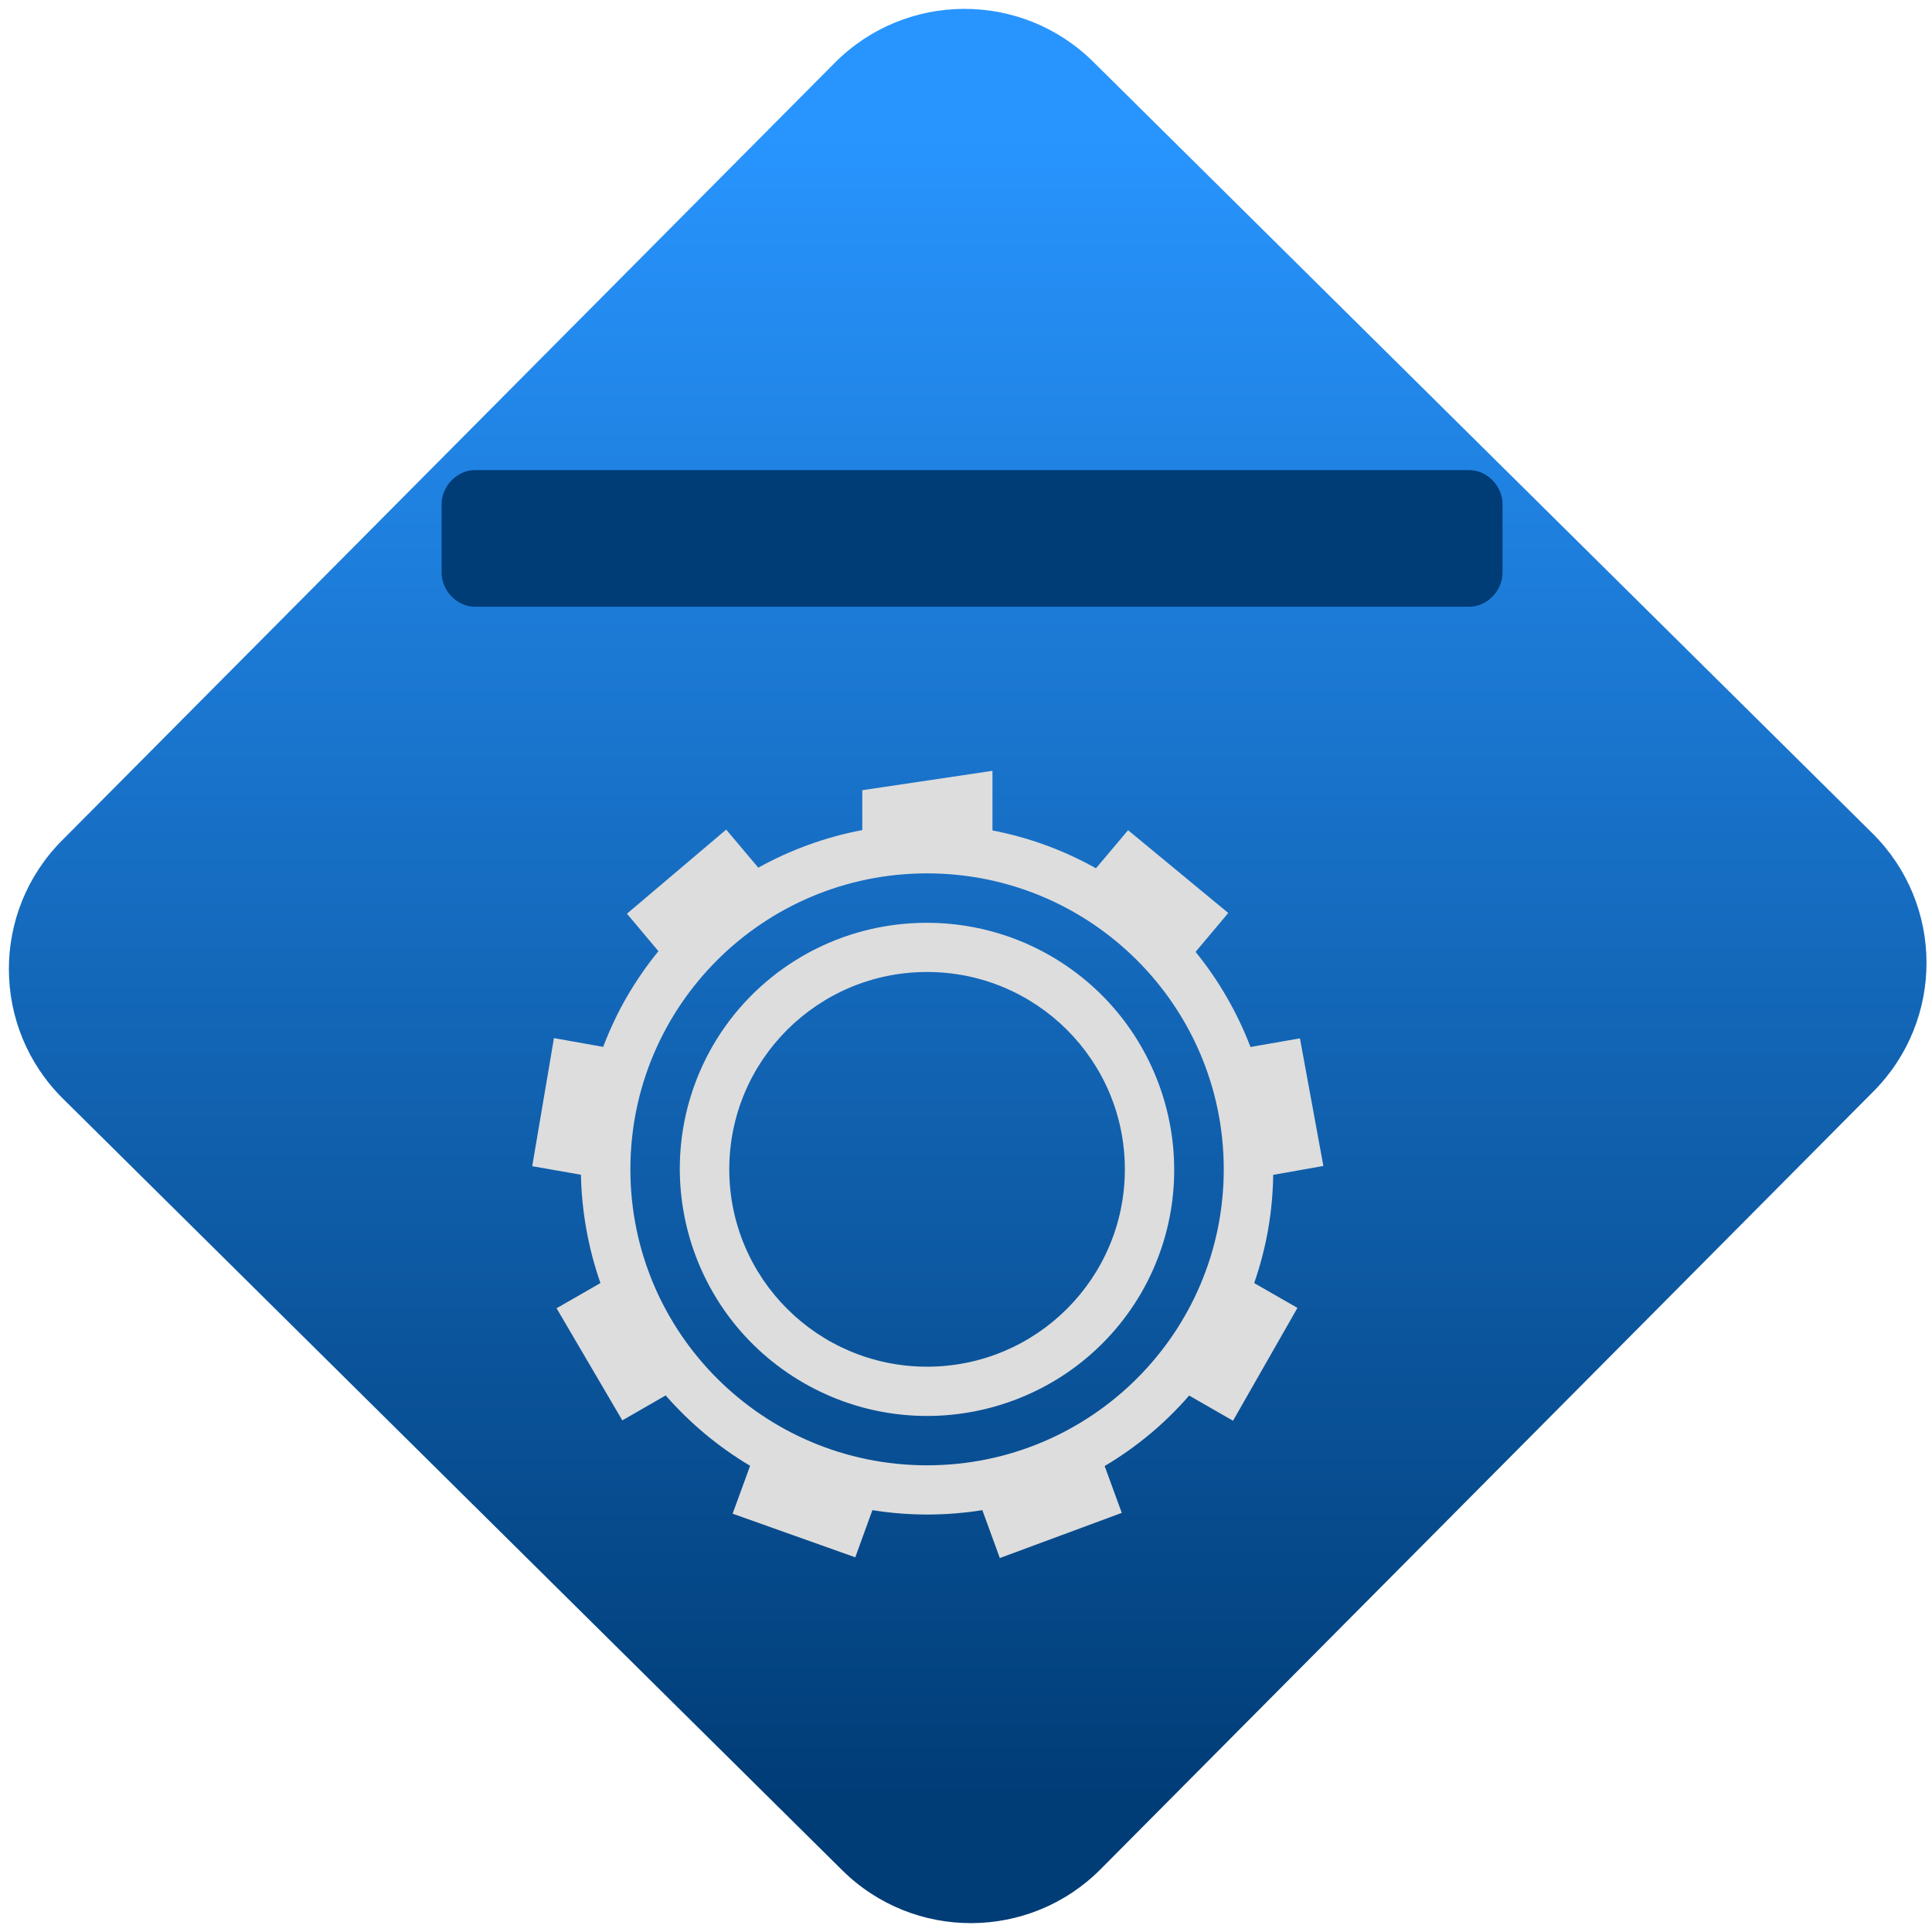 <svg xmlns="http://www.w3.org/2000/svg" xmlns:xlink="http://www.w3.org/1999/xlink" width="64" height="64" viewBox="0 0 64 64"><defs><linearGradient id="linear-pattern-0" gradientUnits="userSpaceOnUse" x1="0" y1="0" x2="0" y2="1" gradientTransform="matrix(60, 0, 0, 56, 0, 4)"><stop offset="0" stop-color="#2895ff" stop-opacity="1"/><stop offset="1" stop-color="#003c76" stop-opacity="1"/></linearGradient></defs><path fill-rule="nonzero" fill="url(#linear-pattern-0)" fill-opacity="1" d="M 36.219 2.051 L 62.027 27.605 C 64.402 29.957 64.418 33.785 62.059 36.156 L 36.461 61.918 C 34.105 64.289 30.27 64.305 27.895 61.949 L 2.086 36.395 C -0.289 34.043 -0.305 30.215 2.051 27.844 L 27.652 2.082 C 30.008 -0.289 33.844 -0.305 36.219 2.051 Z M 36.219 2.051 "/><path fill-rule="nonzero" fill="#003c76" fill-opacity="1" d="M 49.773 18.965 C 49.773 19.57 49.262 20.098 48.676 20.098 L 15.727 20.098 C 15.141 20.098 14.629 19.57 14.629 18.965 L 14.629 16.703 C 14.629 16.102 15.141 15.574 15.727 15.574 L 48.676 15.574 C 49.262 15.574 49.773 16.102 49.773 16.703 Z M 49.773 18.965 "/><g transform="matrix(1.008,0,0,1.003,-2.337,-0.007)"><path fill-rule="evenodd" fill="rgb(86.667%, 86.667%, 86.667%)" fill-opacity="1" d="M 32.785 28.852 C 38.168 28.852 42.535 33.23 42.535 38.625 C 42.535 44.023 38.168 48.402 32.785 48.402 C 27.398 48.402 23.035 44.023 23.035 38.625 C 23.035 33.23 27.398 28.852 32.785 28.852 Z M 30.656 27.422 C 29.449 27.652 28.297 28.074 27.238 28.664 L 26.184 27.406 L 22.922 30.184 L 23.957 31.422 C 23.578 31.887 23.234 32.387 22.926 32.918 C 22.613 33.461 22.355 34.016 22.141 34.582 L 20.523 34.293 L 19.809 38.523 L 21.41 38.805 C 21.434 40.023 21.652 41.234 22.051 42.383 L 20.609 43.215 L 22.77 46.918 L 24.195 46.094 C 24.973 46.988 25.898 47.777 26.969 48.418 L 26.395 50 L 30.426 51.441 L 30.988 49.883 C 32.195 50.078 33.414 50.074 34.602 49.883 L 35.176 51.465 L 39.184 49.973 L 38.621 48.426 C 39.652 47.812 40.594 47.031 41.398 46.098 L 42.84 46.93 L 44.957 43.203 L 43.535 42.383 C 43.941 41.215 44.145 40.008 44.16 38.809 L 45.809 38.516 L 45.039 34.301 L 43.414 34.586 C 42.984 33.461 42.379 32.395 41.609 31.445 L 42.684 30.16 L 39.391 27.426 L 38.336 28.684 C 37.273 28.086 36.125 27.664 34.934 27.434 L 34.934 25.465 L 30.656 26.105 Z M 32.785 32.109 C 36.375 32.109 39.285 35.027 39.285 38.625 C 39.285 42.227 36.375 45.145 32.785 45.145 C 29.195 45.145 26.285 42.227 26.285 38.625 C 26.285 35.027 29.195 32.109 32.785 32.109 Z M 32.211 30.504 C 29.516 30.688 27.094 32.203 25.742 34.547 C 23.508 38.449 24.84 43.426 28.727 45.68 C 32.609 47.926 37.574 46.598 39.824 42.707 C 42.059 38.805 40.723 33.828 36.84 31.574 C 35.441 30.762 33.828 30.391 32.211 30.504 Z M 32.211 30.504 "/></g></svg>
